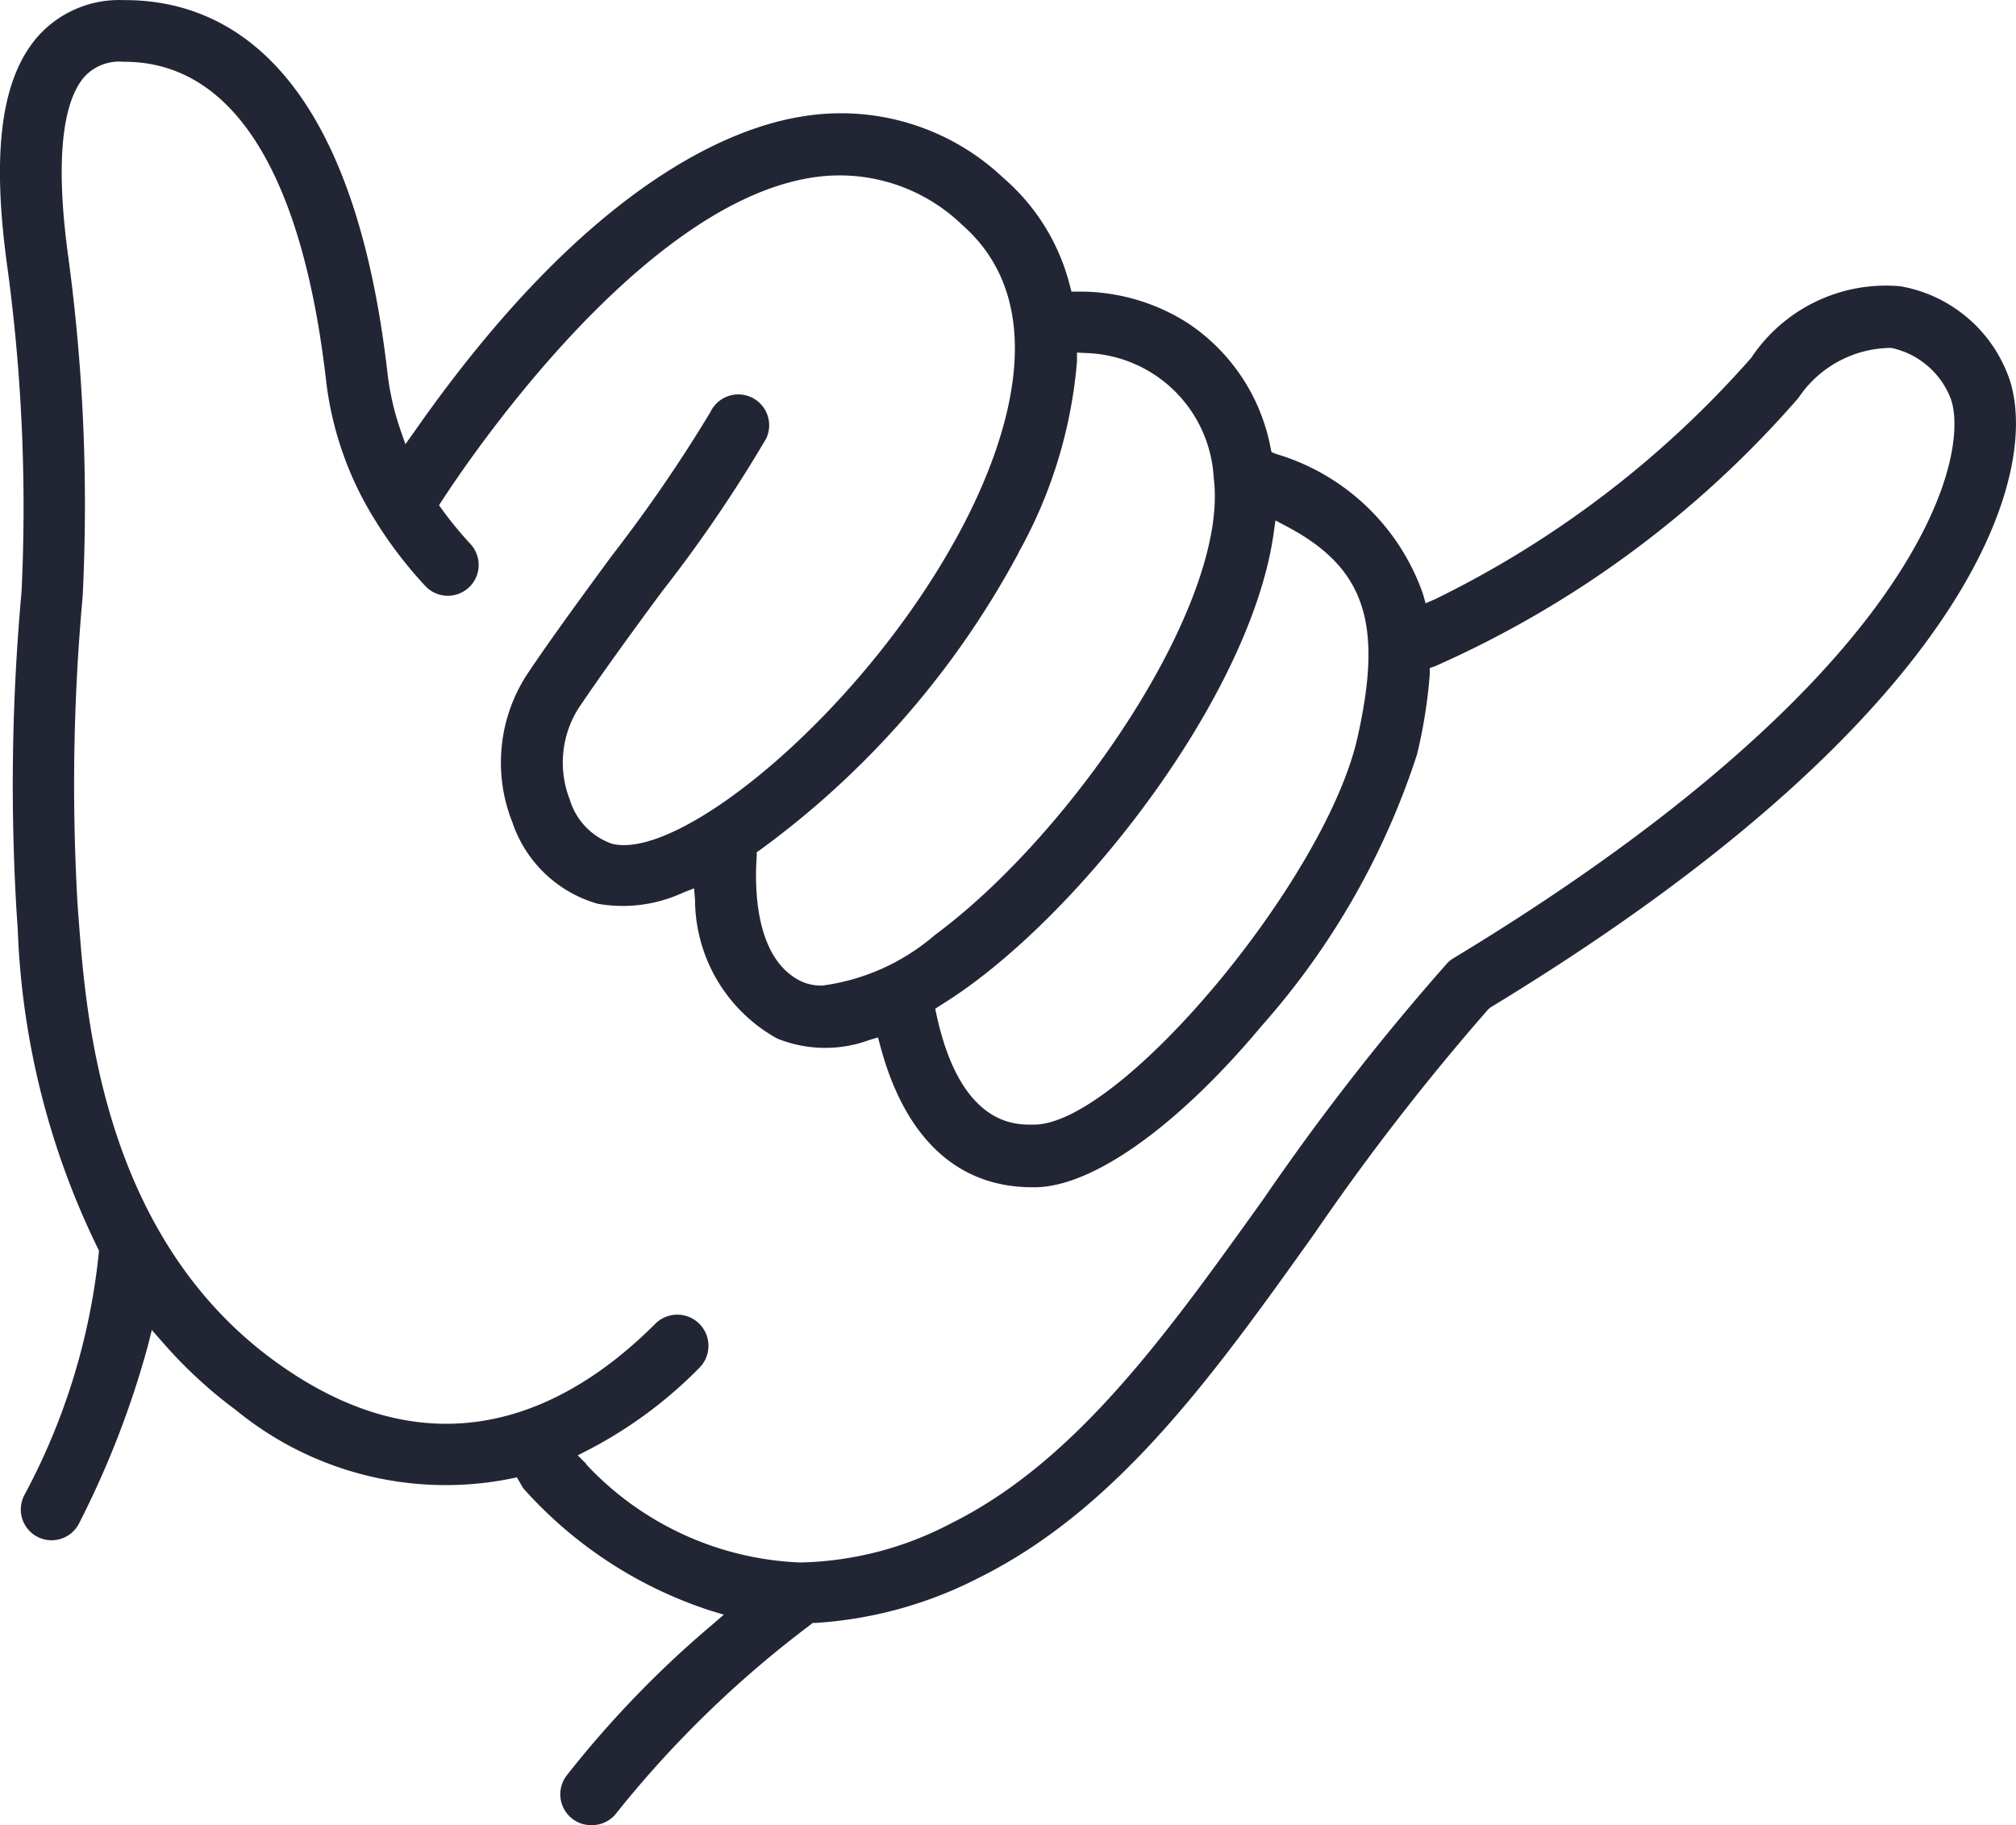 <svg id="Layer_2" data-name="Layer 2" xmlns="http://www.w3.org/2000/svg" width="40.399" height="36.572" viewBox="0 0 40.399 36.572">
  <path id="Path_107" data-name="Path 107" d="M16.241,32.545l.044-.034h.055a8.269,8.269,0,0,0,3.266-.9c2.791-1.384,4.707-4.06,6.732-6.9a48.024,48.024,0,0,1,3.488-4.5l.039-.032c9.915-6.018,11.1-10.961,10.347-12.734h0a2.825,2.825,0,0,0-2.131-1.718,3.241,3.241,0,0,0-2.987,1.432A20.307,20.307,0,0,1,28.752,12l-.185.079-.055-.194a4.463,4.463,0,0,0-2.948-2.8l-.085-.035-.019-.088a3.861,3.861,0,0,0-1.663-2.5,4.016,4.016,0,0,0-2.189-.628H21.47l-.035-.134A4.2,4.2,0,0,0,20.11,3.56a4.734,4.734,0,0,0-4.03-1.236c-1.412.221-4.285,1.331-7.757,6.287l-.2.281L8.008,8.56a5.392,5.392,0,0,1-.242-1.075C7.06,1.292,4.511-.007,2.5-.007H2.47A2.182,2.182,0,0,0,.754.725c-.722.83-.92,2.269-.623,4.505a35.768,35.768,0,0,1,.3,6.615,42.724,42.724,0,0,0-.1,6.417l.023.332a15.867,15.867,0,0,0,1.607,6.414l.019.037v.041A13.05,13.05,0,0,1,.493,29.939a.617.617,0,1,0,1.095.568,18.512,18.512,0,0,0,1.372-3.541l.081-.325.222.252A9.18,9.18,0,0,0,4.732,28.25a6.627,6.627,0,0,0,5.5,1.37l.124-.026.065.109c.011.018.019.035.03.051a.334.334,0,0,0,.039.065,8.564,8.564,0,0,0,3.707,2.433l.307.094-.244.21a20.685,20.685,0,0,0-2.913,3.022.62.62,0,0,0,.131.865.609.609,0,0,0,.365.12.618.618,0,0,0,.516-.251,21.494,21.494,0,0,1,3.884-3.767ZM25.523,10.67l.035-.251.222.118c1.589.84,1.942,1.96,1.412,4.276-.667,2.839-4.707,7.669-6.449,7.713h-.12c-.448,0-1.412-.154-1.857-2.2l-.026-.122.1-.065c.233-.145.438-.284.628-.425C22.049,17.811,25.1,13.719,25.523,10.67Zm-5.12.406a9.447,9.447,0,0,0,1.178-3.843V7.056l.177.009A2.644,2.644,0,0,1,24.321,9.57c.318,2.472-2.807,7.1-5.588,9.157a4.315,4.315,0,0,1-2.258,1.013.978.978,0,0,1-.394-.074c-.959-.431-.962-1.9-.918-2.514v-.085l.071-.048a17.732,17.732,0,0,0,5.173-5.944ZM11.753,29.33l-.177-.177.221-.113A8.8,8.8,0,0,0,14.013,27.4a.624.624,0,0,0-.883-.883c-1.672,1.674-4.357,3.155-7.665.719-3.409-2.512-3.741-6.885-3.884-8.753l-.026-.342a41.605,41.605,0,0,1,.1-6.193,37.067,37.067,0,0,0-.3-6.9C1.058,2.8,1.371,1.9,1.685,1.536a.944.944,0,0,1,.786-.307h.021c2.164,0,3.563,2.212,4.043,6.4a6.742,6.742,0,0,0,1.006,2.825l.012.021a.194.194,0,0,0,.016.025,8.456,8.456,0,0,0,.939,1.218.618.618,0,1,0,.906-.84,7.6,7.6,0,0,1-.546-.664l-.071-.1.065-.1c.39-.6,3.907-5.914,7.4-6.463a3.534,3.534,0,0,1,3.022.95c1.884,1.654.821,4.477.018,6.013-1.9,3.637-5.635,6.733-7.037,6.385a1.346,1.346,0,0,1-.847-.883,2.037,2.037,0,0,1,.177-1.838c.487-.722,1.119-1.589,1.675-2.341a27.93,27.93,0,0,0,2.083-3.059.618.618,0,1,0-1.118-.53,29.883,29.883,0,0,1-1.968,2.869c-.595.81-1.211,1.649-1.7,2.378a3.238,3.238,0,0,0-.3,2.975A2.537,2.537,0,0,0,11.975,18.1a2.879,2.879,0,0,0,1.712-.222l.221-.087.019.237A3.192,3.192,0,0,0,15.571,20.8a2.562,2.562,0,0,0,1.845.032l.177-.053.048.177c.494,1.845,1.547,2.825,3.042,2.825h.087c1.156-.03,2.842-1.236,4.514-3.236a15.311,15.311,0,0,0,3.109-5.43,10.039,10.039,0,0,0,.258-1.622v-.115l.109-.039A20.786,20.786,0,0,0,36.04,7.962a2.25,2.25,0,0,1,1.857-1,1.642,1.642,0,0,1,1.178.98c.2.468.168,1.8-1.211,3.822-1.629,2.39-4.652,4.959-8.741,7.429a.577.577,0,0,0-.134.111,48.5,48.5,0,0,0-3.658,4.694c-1.942,2.713-3.762,5.272-6.278,6.52a6.772,6.772,0,0,1-3.015.782,6.2,6.2,0,0,1-4.29-1.965Z" transform="translate(0.001 0.009)" fill="#222534"/>
</svg>
